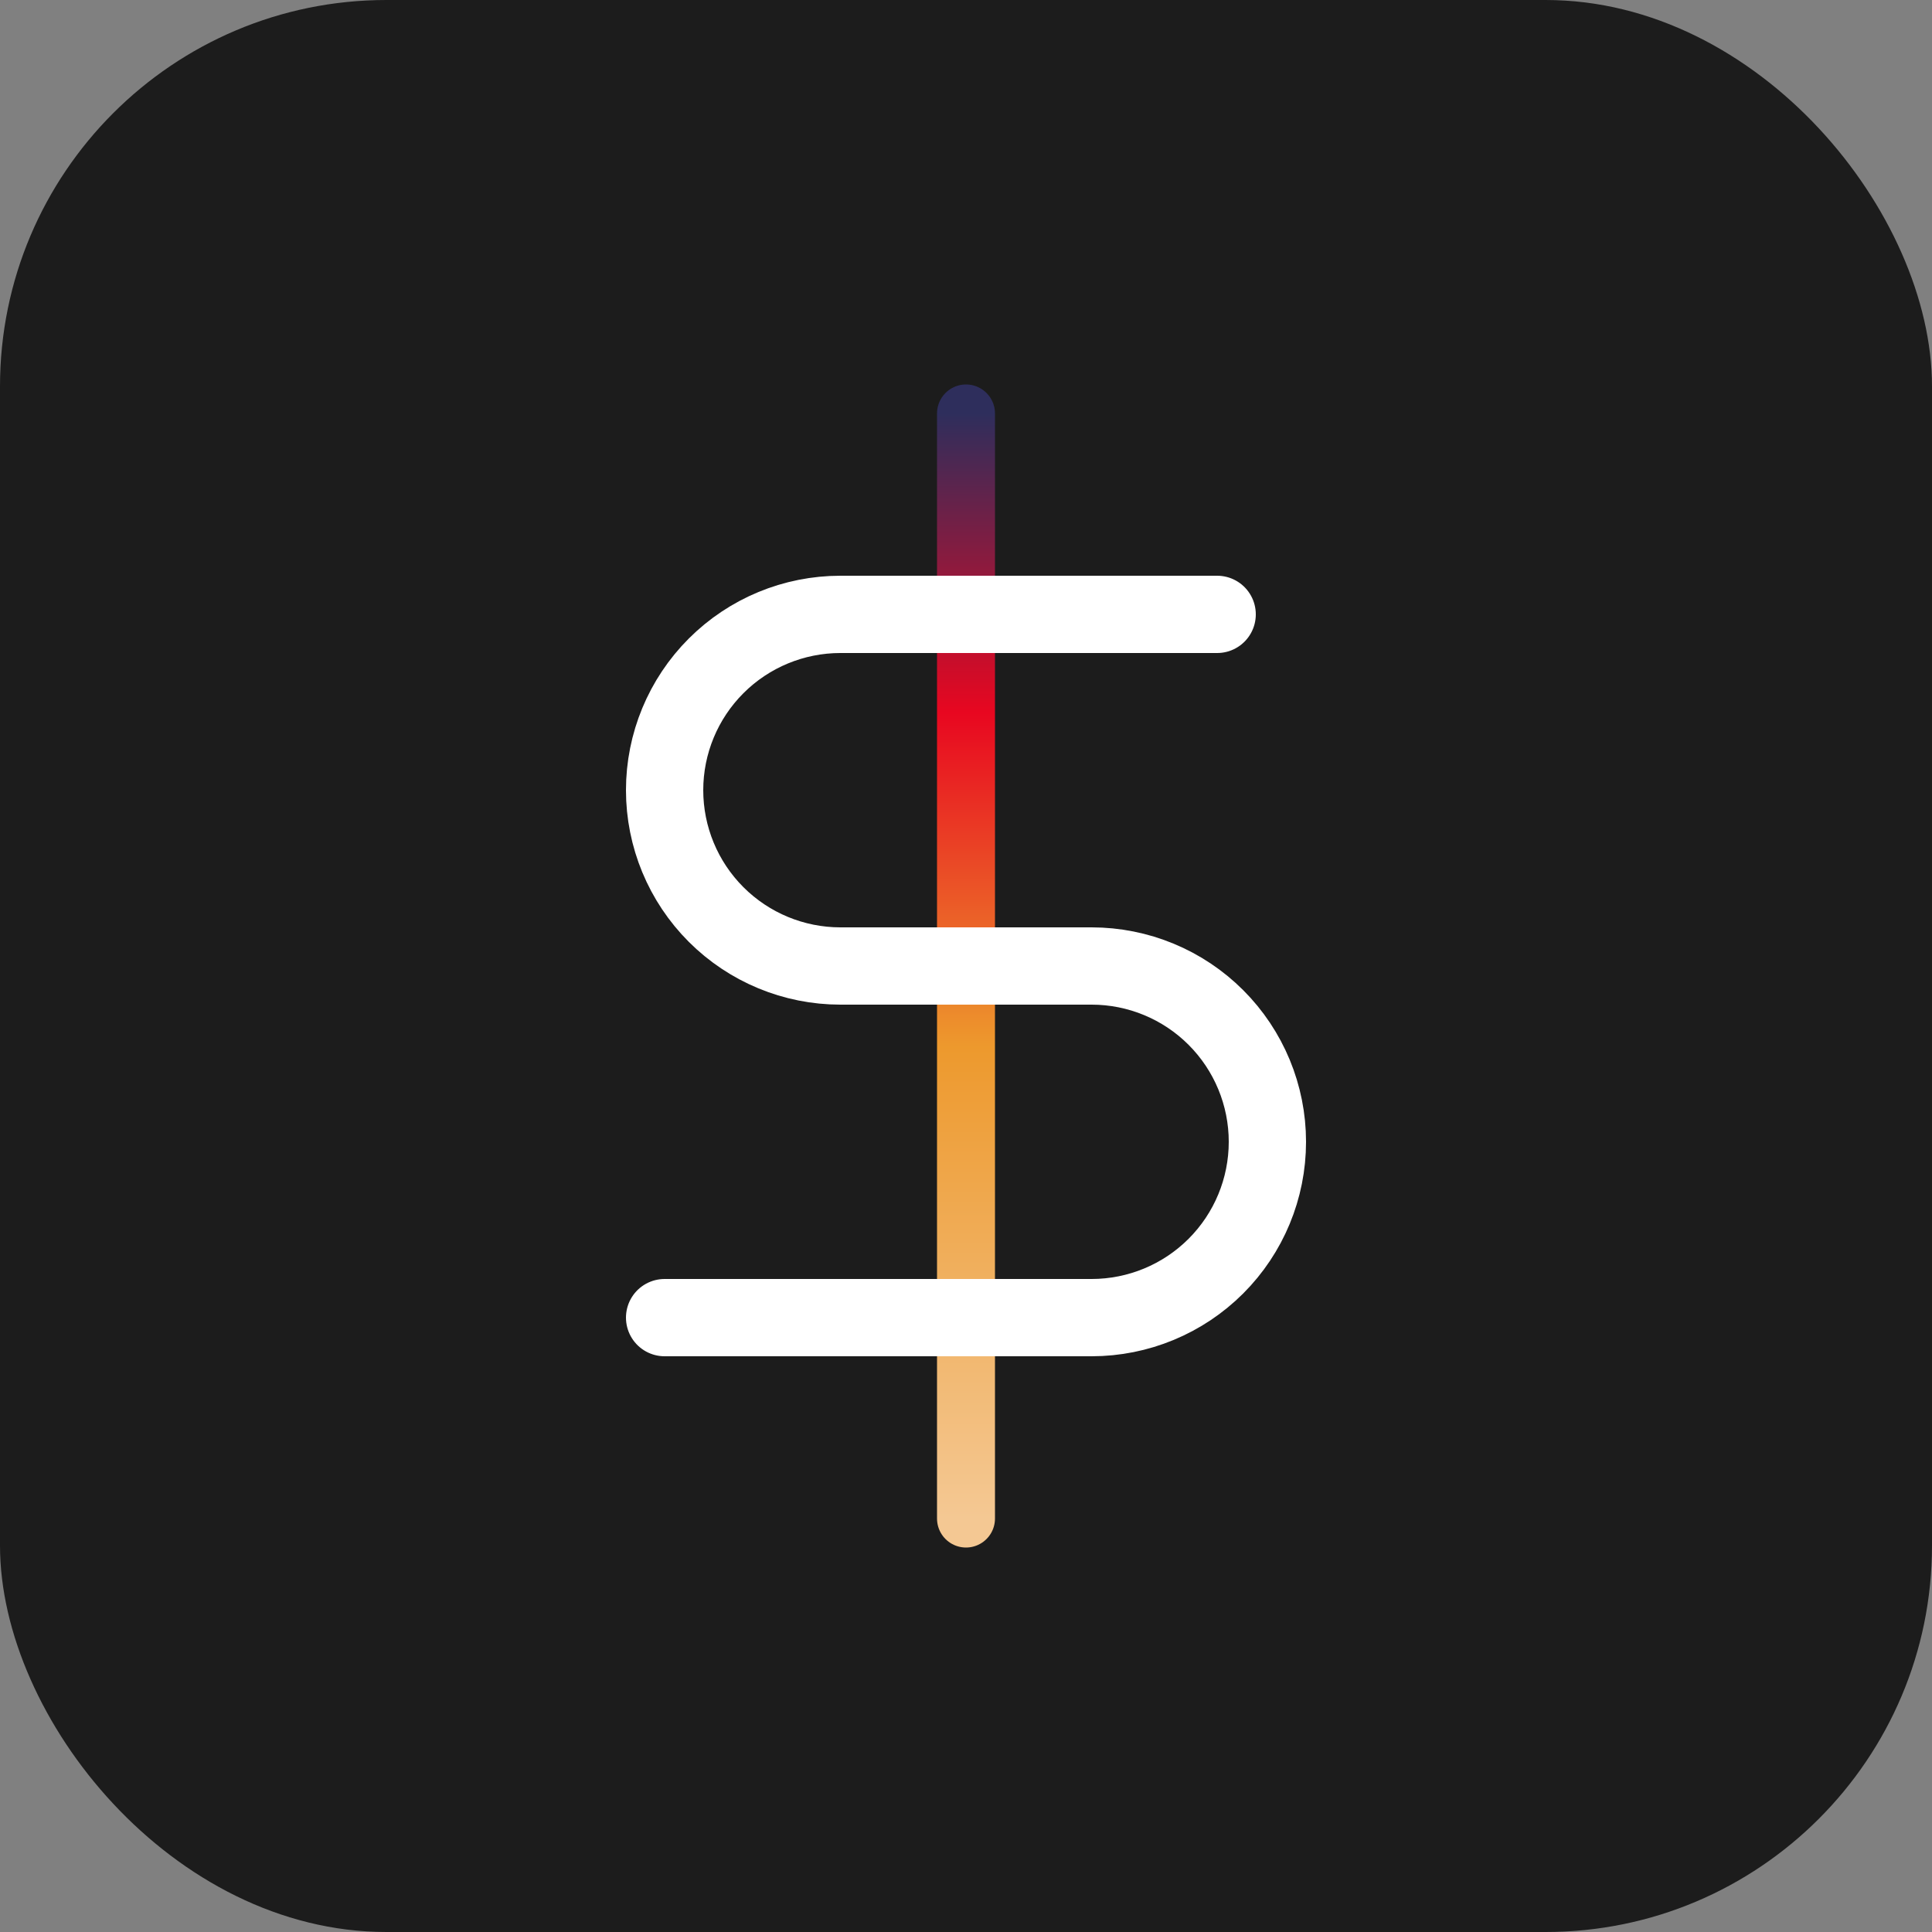<svg width="500" height="500" viewBox="0 0 500 500" fill="none" xmlns="http://www.w3.org/2000/svg">
<rect x="0" y="0" width="500" height="500" fill="#808080" stroke="none"/>
<rect width="500" height="500" rx="100" fill="#1C1C1C"/>
<path d="M250 107V393" stroke="url(#paint0_linear_8_140)" stroke-width="15" stroke-linecap="round" stroke-linejoin="round"/>
<path d="M315 159H217.5C205.433 159 193.86 163.794 185.327 172.327C176.794 180.86 172 192.433 172 204.5C172 216.567 176.794 228.14 185.327 236.673C193.86 245.206 205.433 250 217.5 250H282.5C294.567 250 306.14 254.794 314.673 263.327C323.206 271.86 328 283.433 328 295.5C328 307.567 323.206 319.14 314.673 327.673C306.14 336.206 294.567 341 282.5 341H172" stroke="white" stroke-width="20" stroke-linecap="round" stroke-linejoin="round"/>
<defs>
<linearGradient id="paint0_linear_8_140" x1="250.5" y1="107" x2="250.5" y2="393" gradientUnits="userSpaceOnUse">
<stop stop-color="#2E2E5C"/>
<stop offset="0.271" stop-color="#E80720"/>
<stop offset="0.573" stop-color="#ED992D"/>
<stop offset="1" stop-color="#F4C893"/>
</linearGradient>
</defs>
</svg>
